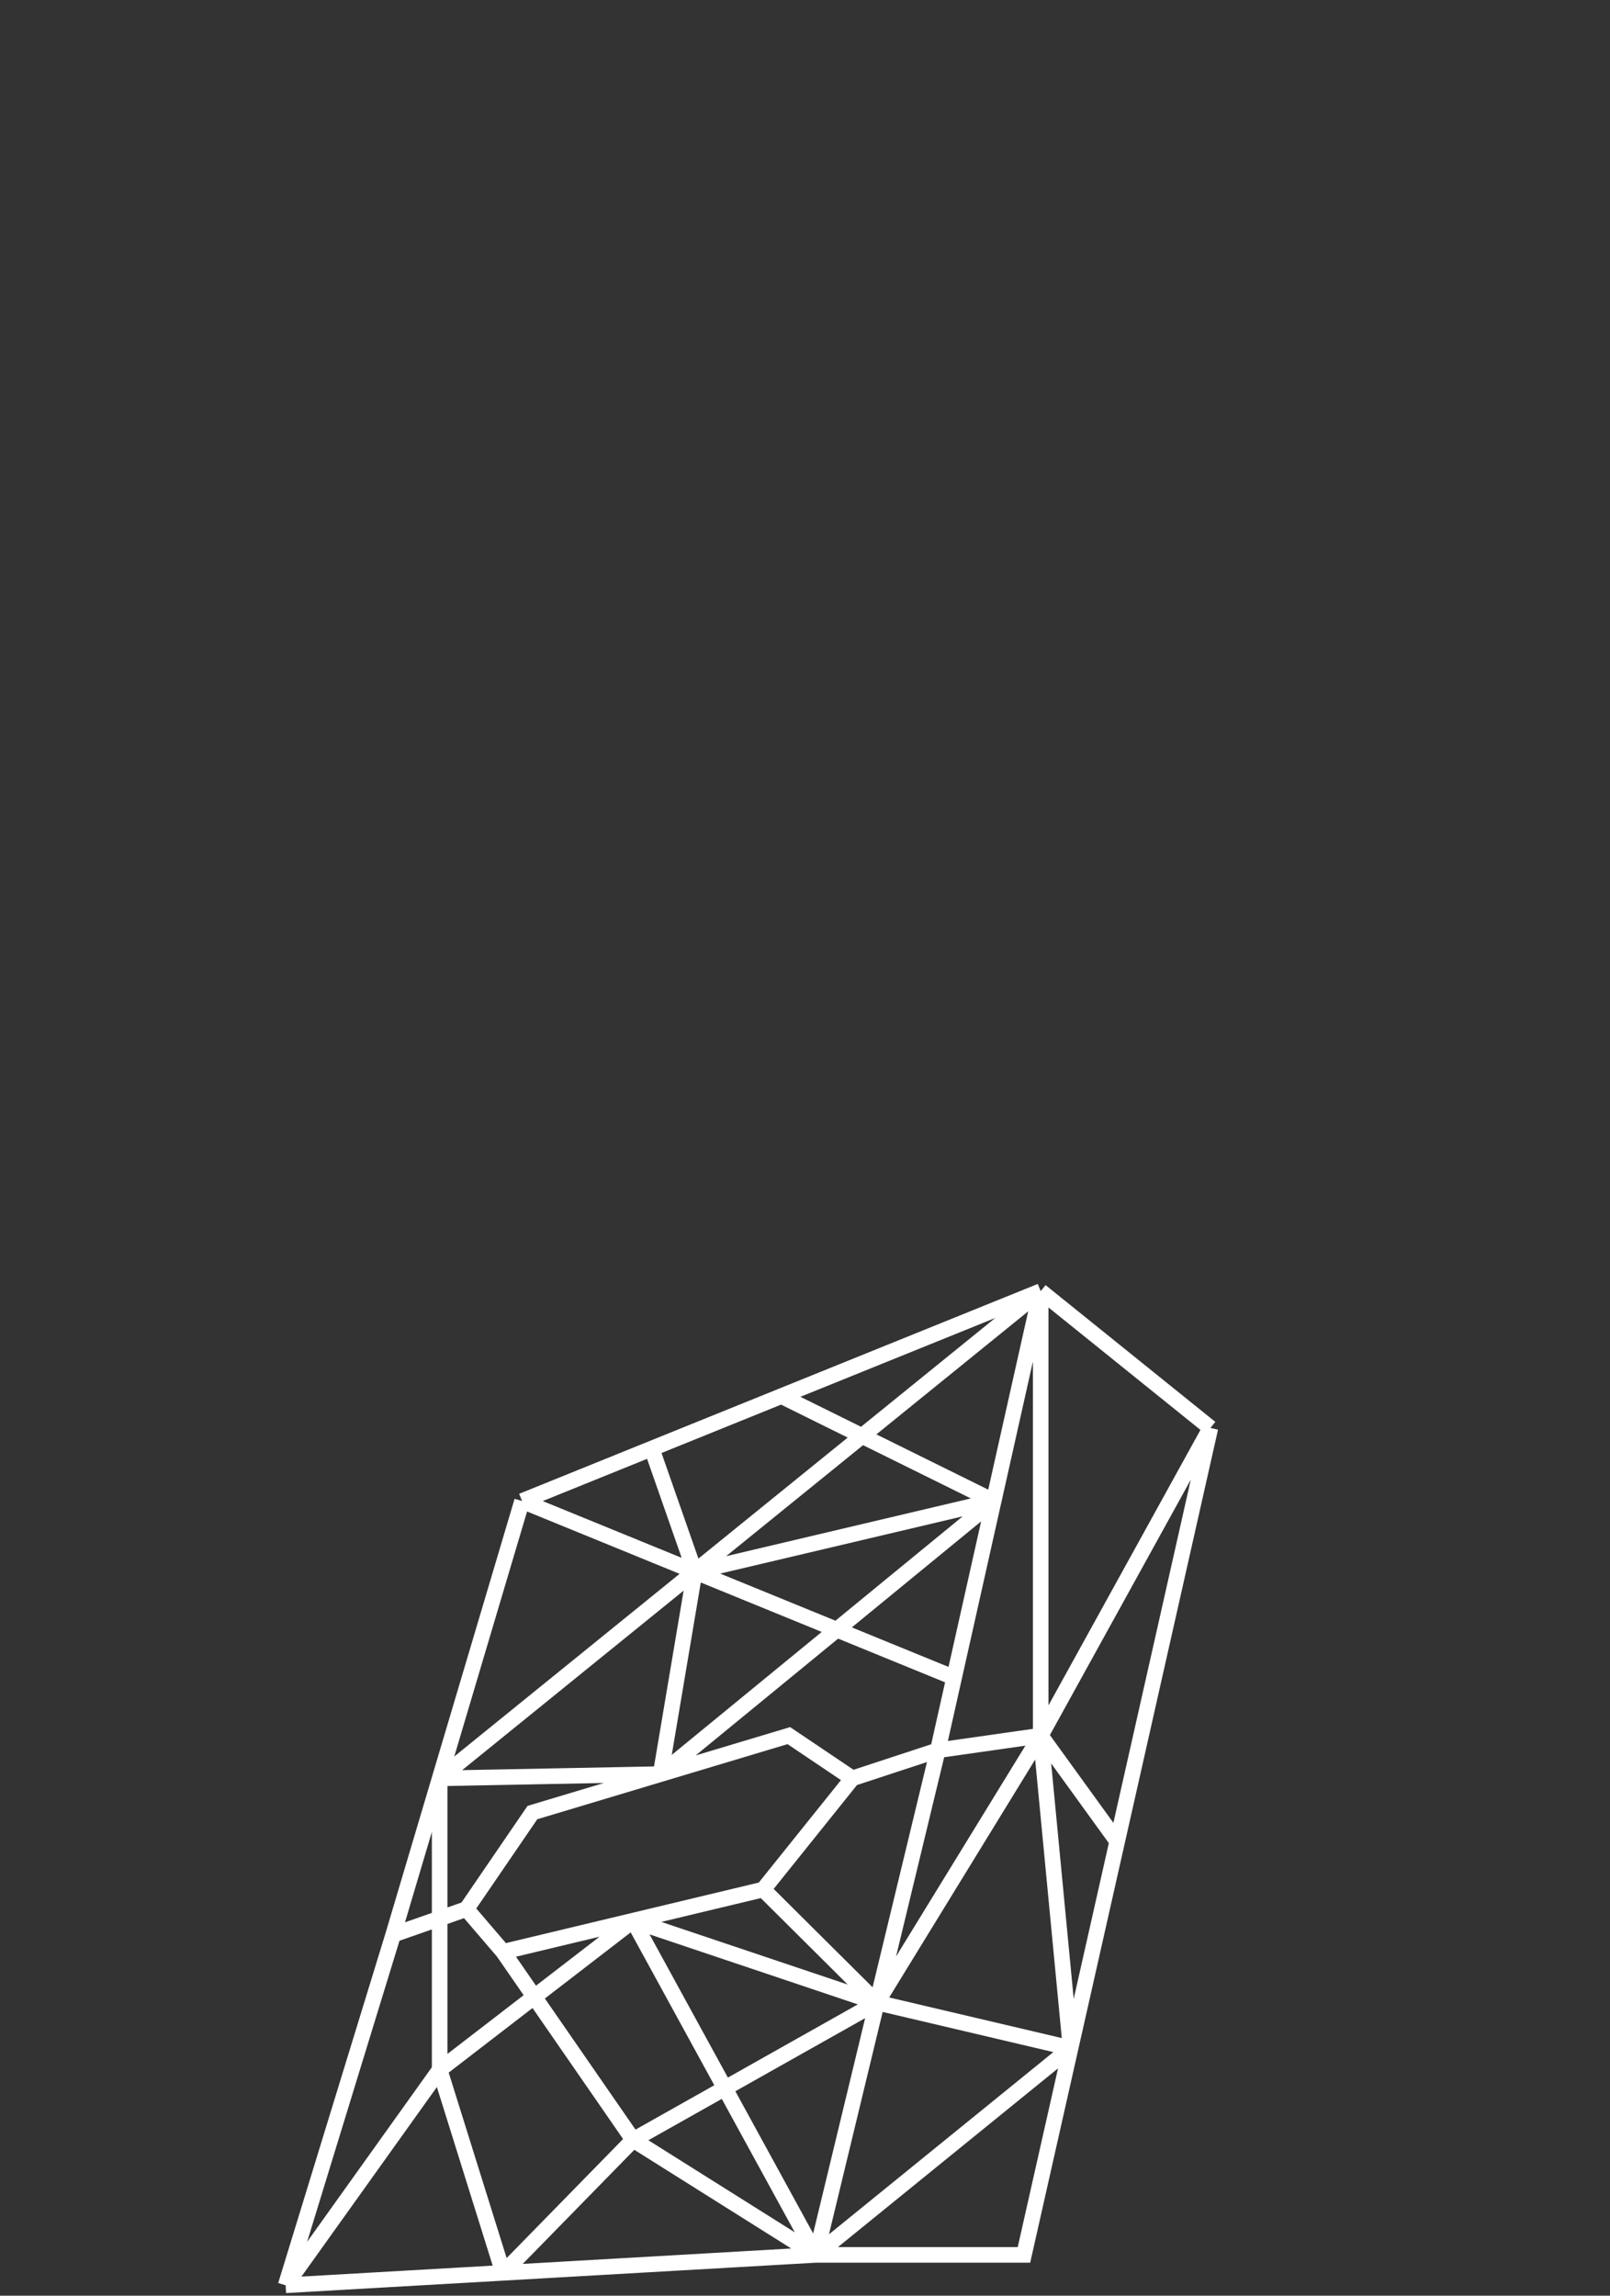 <svg width="310" height="442" viewBox="0 0 310 442" fill="none" xmlns="http://www.w3.org/2000/svg">
<rect x="0" y="0" width="310" height="442" fill="#333333" stroke="none"/>
<path d="M157.117 434.143H197.16L206.136 394.34M157.117 434.143L96.87 437.599M157.117 434.143L168.846 385.567M157.117 434.143L121.911 369.792M157.117 434.143L206.136 394.34M157.117 434.143L121.911 412M233.064 274.93L200.381 248.596M233.064 274.93L215.112 354.537M233.064 274.93L200.381 334.169M200.381 248.596L150.451 268.798M200.381 248.596L84.652 342.399M200.381 248.596L191.328 289M200.381 248.596V334.169M180.576 336.991L164.117 342.399M180.576 336.991L183.711 323M180.576 336.991L168.846 385.567M180.576 336.991L200.381 334.169M164.117 342.399L151.89 334.169L127.201 341.576M164.117 342.399L146.952 363.796M89.816 367.558L102.513 348.983L127.201 341.576M89.816 367.558L96.87 375.788M89.816 367.558L75.708 372.496M96.87 375.788L121.911 369.792M96.87 375.788L121.911 412M146.952 363.796L121.911 369.792M146.952 363.796L168.846 385.567M55 440L75.708 372.496M55 440L96.87 437.599M55 440L84.652 398.5M100.521 289L183.711 323M100.521 289L84.652 342.399M100.521 289L125.486 278.899M75.708 372.496L84.652 342.399M215.112 354.537L206.136 394.34M215.112 354.537L200.381 334.169M183.711 323L191.328 289M150.451 268.798L125.486 278.899M150.451 268.798L191.328 289M84.652 342.399L127.201 341.576M84.652 342.399L133.768 302.588M84.652 342.399V398.5M191.328 289L127.201 341.576M191.328 289L133.768 302.588M127.201 341.576L133.768 302.588M96.87 437.599L84.652 398.5M96.87 437.599L121.911 412M168.846 385.567L206.136 394.34M168.846 385.567L200.381 334.169M168.846 385.567L121.911 369.792M168.846 385.567L121.911 412M121.911 369.792L84.652 398.5M206.136 394.34L200.381 334.169M125.486 278.899L133.768 302.588" stroke="white" stroke-width="3"/>
</svg>
